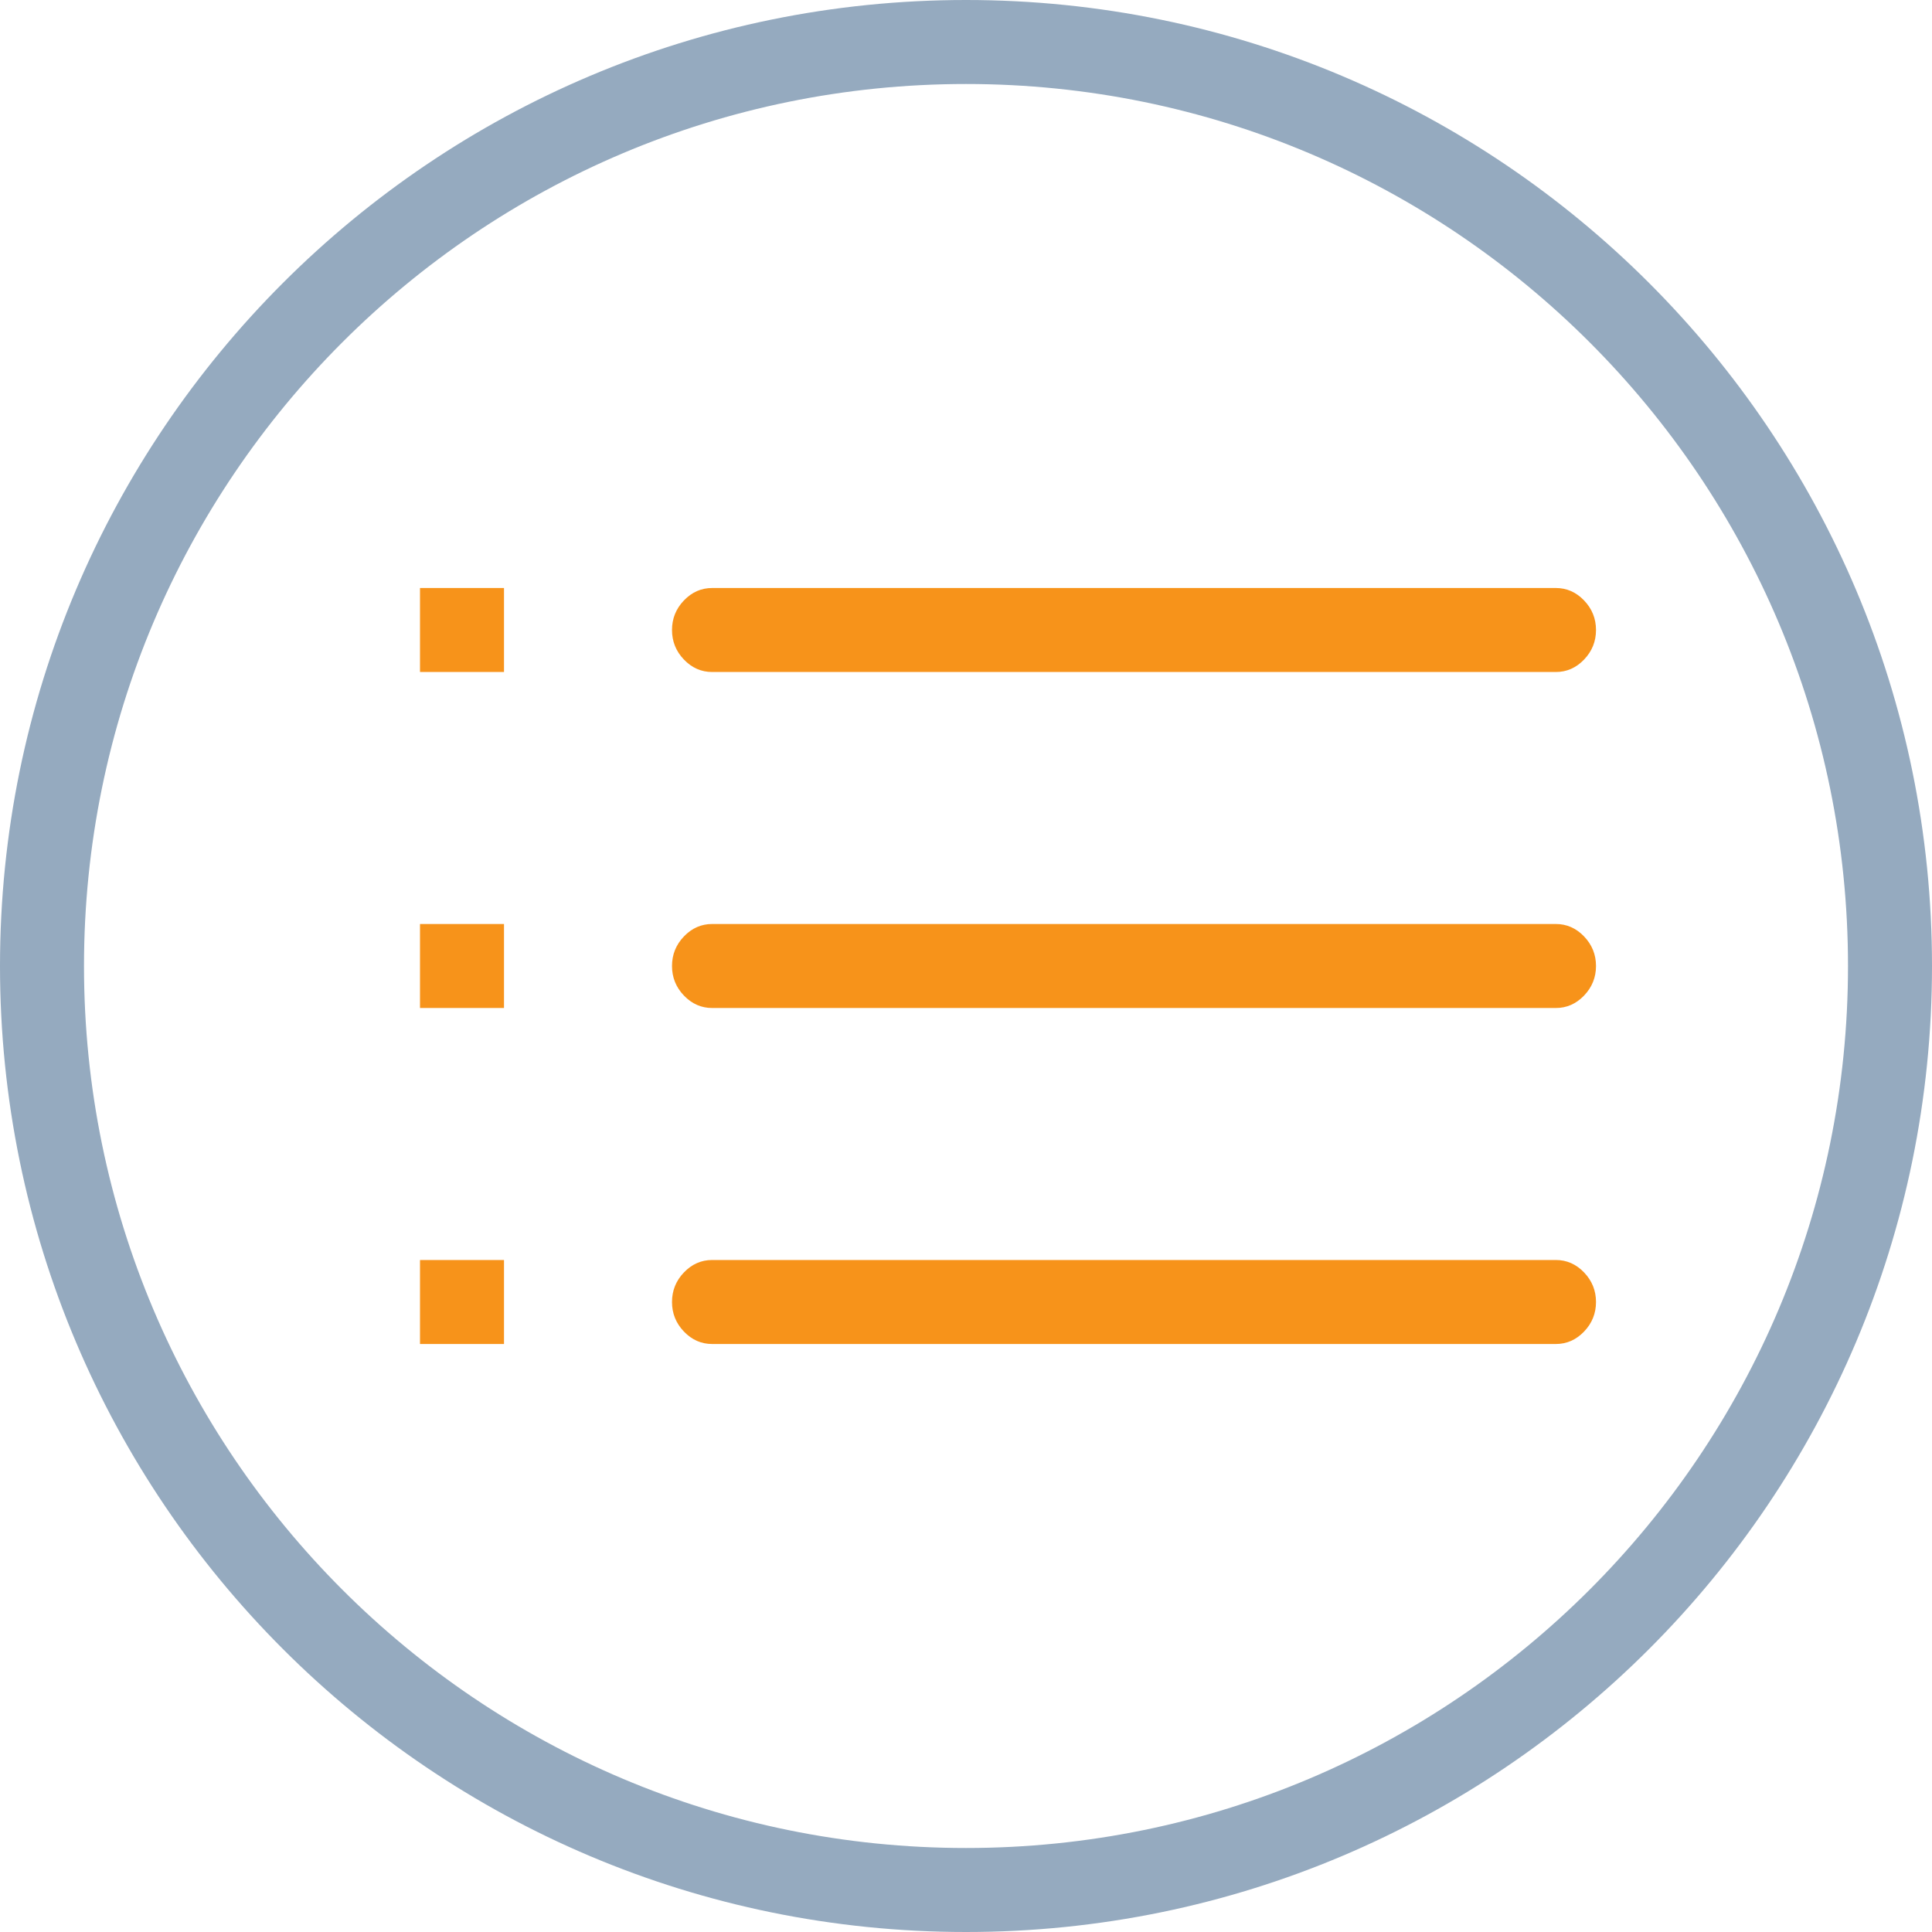 <svg xmlns="http://www.w3.org/2000/svg" xmlns:xlink="http://www.w3.org/1999/xlink" width="23" height="23" version="1.1" viewBox="0 0 23 23"><title>icon/features</title><desc>Created with Sketch.</desc><g id="Bitcoin-Core" fill="none" fill-rule="evenodd" stroke="none" stroke-width="1"><g id="Bitcoin.org---Bitcoin-core--Desktop" transform="translate(-239, -758)"><g id="//Content" transform="translate(215, 543)"><g id="Features" transform="translate(0, 196)"><g id="icon/features" transform="translate(20, 15)"><path id="List---simple-line-icons" fill="#F7931A" d="M22.522,15 C22.651,15 22.763,15.049 22.858,15.148 C22.953,15.247 23,15.365 23,15.5 C23,15.635 22.953,15.753 22.858,15.852 C22.763,15.951 22.651,16 22.522,16 L12.478,16 C12.349,16 12.237,15.951 12.142,15.852 C12.047,15.753 12,15.635 12,15.5 C12,15.365 12.047,15.247 12.142,15.148 C12.237,15.049 12.349,15 12.478,15 L22.522,15 Z M22.522,19 C22.651,19 22.763,19.049 22.858,19.148 C22.953,19.247 23,19.365 23,19.5 C23,19.635 22.953,19.753 22.858,19.852 C22.763,19.951 22.651,20 22.522,20 L12.478,20 C12.349,20 12.237,19.951 12.142,19.852 C12.047,19.753 12,19.635 12,19.5 C12,19.365 12.047,19.247 12.142,19.148 C12.237,19.049 12.349,19 12.478,19 L22.522,19 Z M12.478,12 C12.349,12 12.237,11.951 12.142,11.852 C12.047,11.753 12,11.635 12,11.5 C12,11.365 12.047,11.247 12.142,11.148 C12.237,11.049 12.349,11 12.478,11 L22.522,11 C22.651,11 22.763,11.049 22.858,11.148 C22.953,11.247 23,11.365 23,11.5 C23,11.635 22.953,11.753 22.858,11.852 C22.763,11.951 22.651,12 22.522,12 L12.478,12 Z M9,11 L10,11 L10,12 L9,12 L9,11 Z M9,19 L10,19 L10,20 L9,20 L9,19 Z M9,15 L10,15 L10,16 L9,16 L9,15 Z"/><path id="Oval-3" fill="#95AABF" fill-rule="nonzero" d="M15.5,27 C9.149,27 4,21.851 4,15.5 C4,9.149 9.149,4 15.5,4 C21.851,4 27,9.149 27,15.5 C27,21.851 21.851,27 15.5,27 Z M15.5,26 C21.299,26 26,21.299 26,15.5 C26,9.701 21.299,5 15.5,5 C9.701,5 5,9.701 5,15.5 C5,21.299 9.701,26 15.5,26 Z"/></g></g></g></g></g></svg>